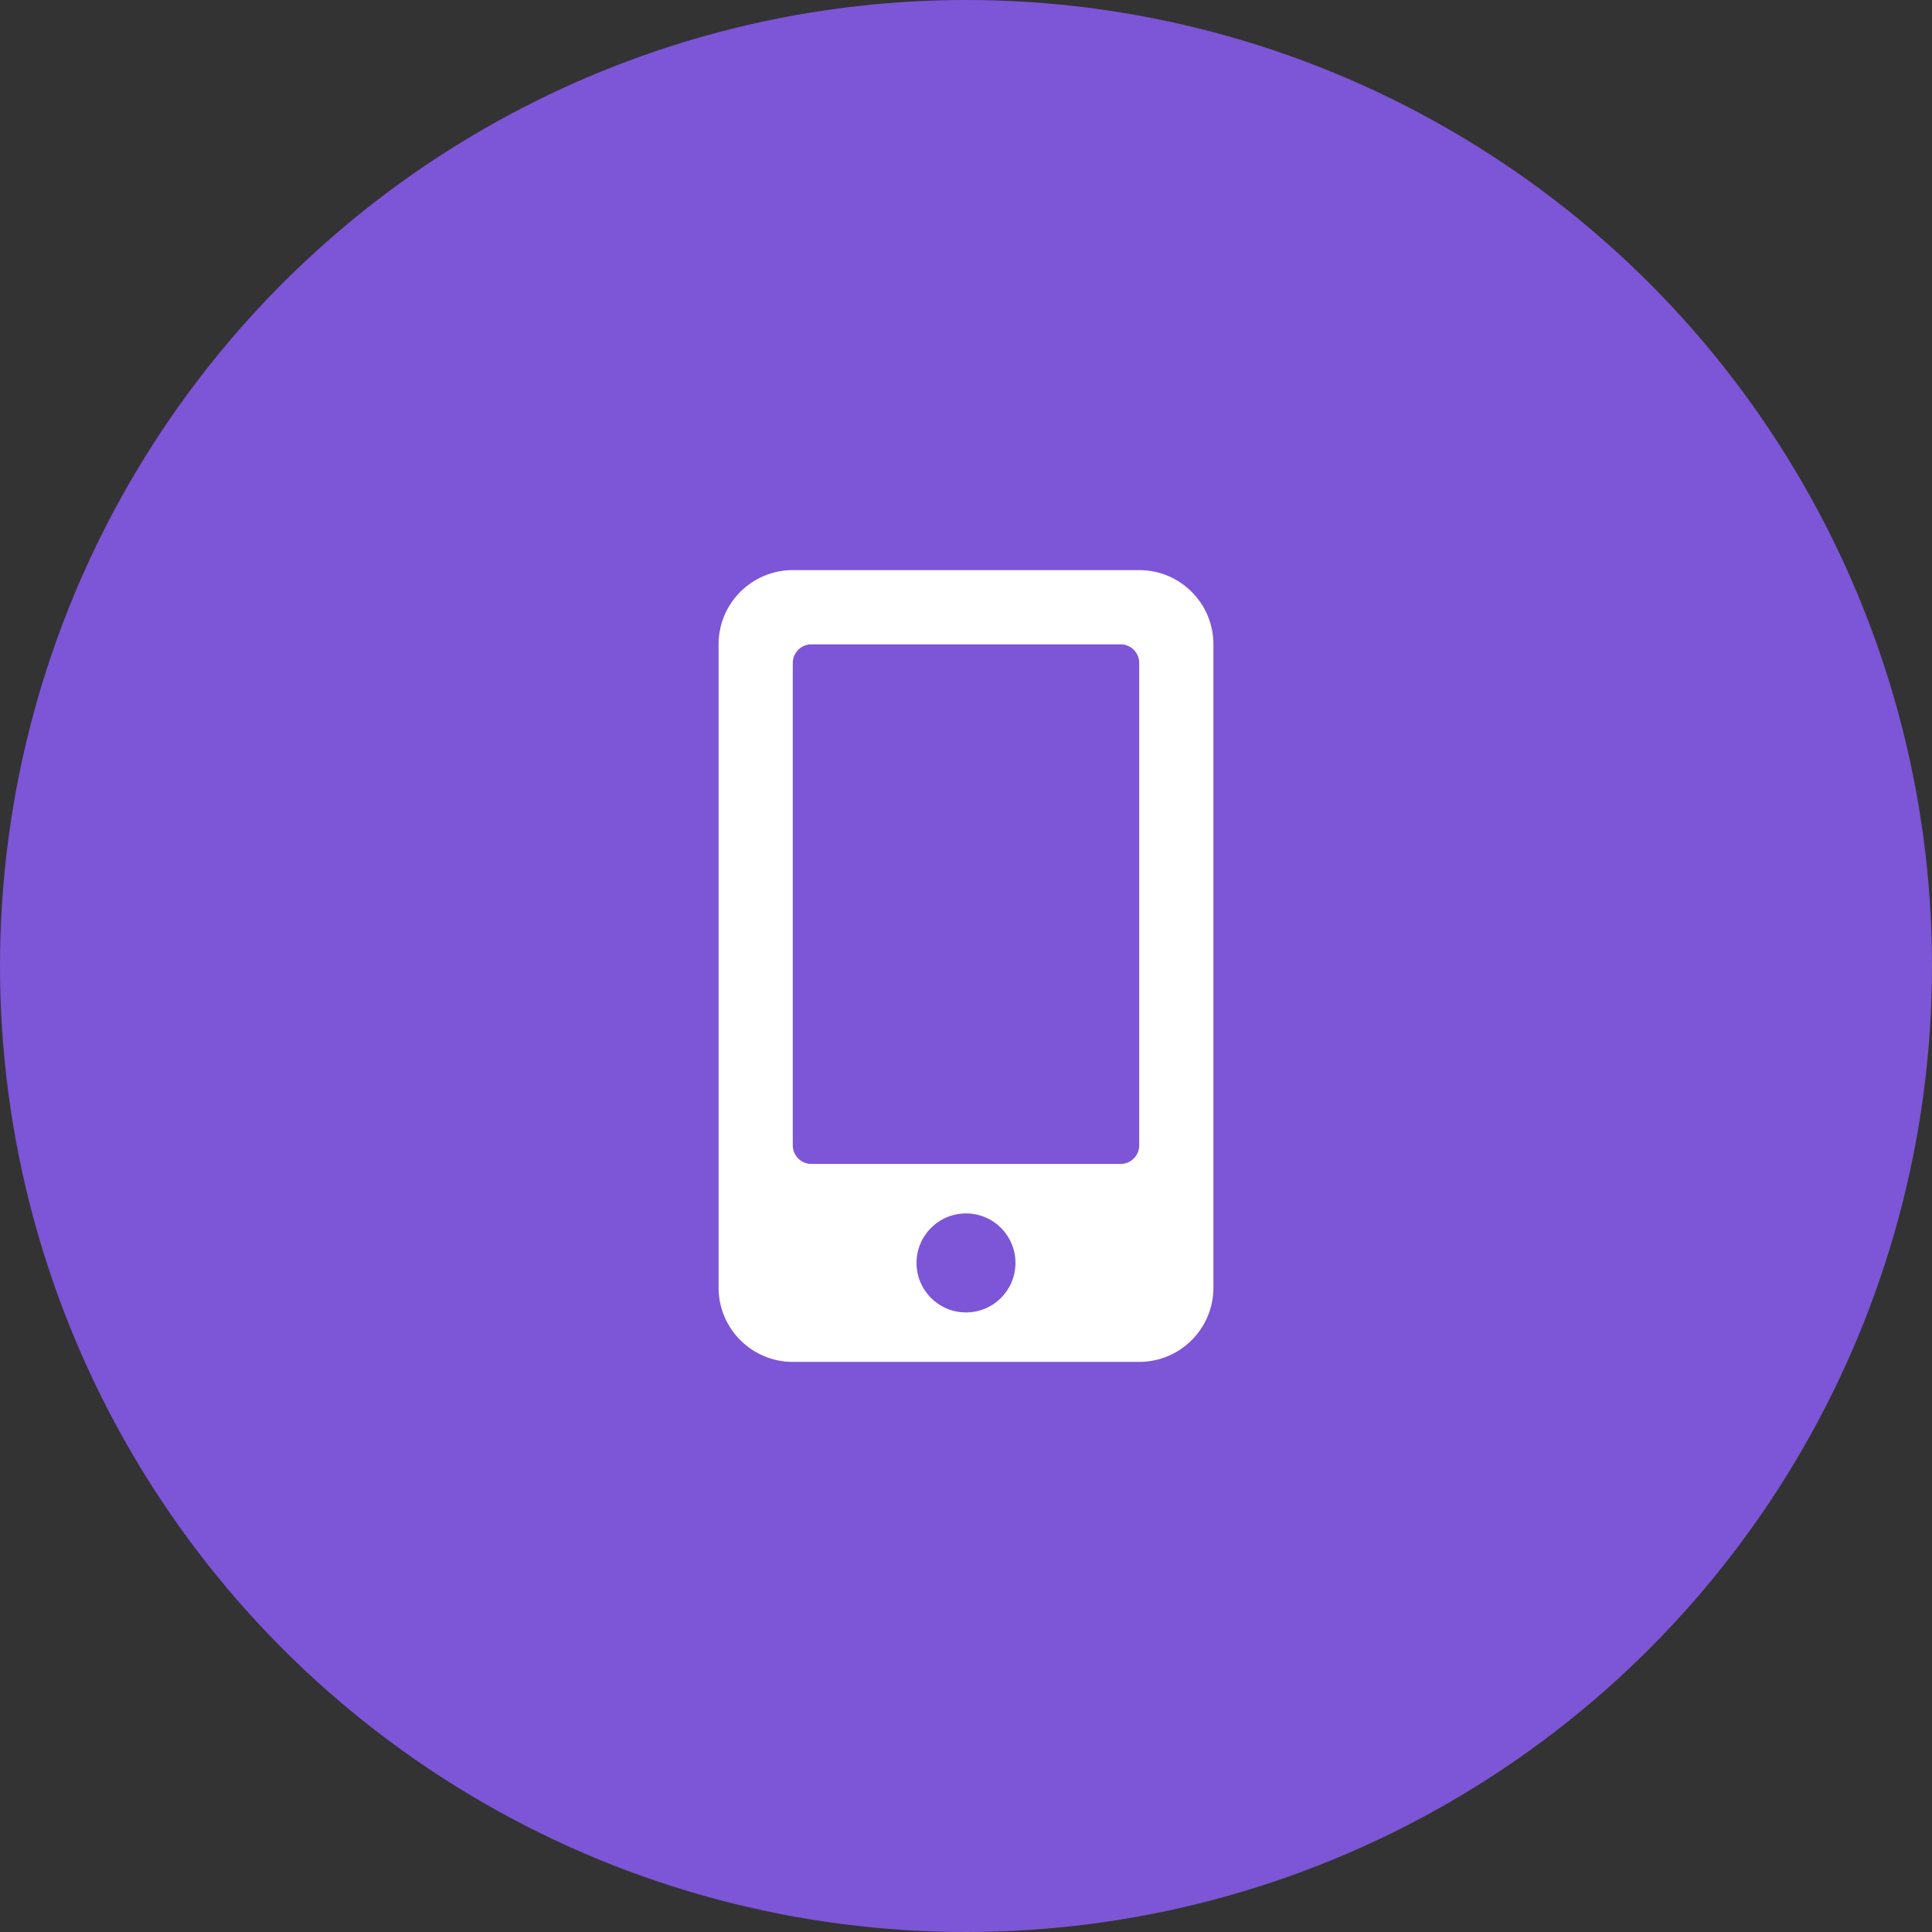 <svg width="61" height="61" viewBox="0 0 61 61" fill="none" xmlns="http://www.w3.org/2000/svg">
<rect x="0" y="0" width="61" height="61" fill="#333333" stroke="none"/>
<circle cx="30.5" cy="30.5" r="30.5" fill="#7D55D7"/>
<path d="M35.969 18H25.031C23.737 18 22.688 19.05 22.688 20.344V40.656C22.688 41.95 23.737 43 25.031 43H35.969C37.263 43 38.312 41.95 38.312 40.656V20.344C38.312 19.05 37.263 18 35.969 18ZM30.5 41.438C29.636 41.438 28.938 40.739 28.938 39.875C28.938 39.011 29.636 38.312 30.5 38.312C31.364 38.312 32.062 39.011 32.062 39.875C32.062 40.739 31.364 41.438 30.5 41.438ZM35.969 36.164C35.969 36.486 35.705 36.75 35.383 36.75H25.617C25.295 36.75 25.031 36.486 25.031 36.164V20.93C25.031 20.607 25.295 20.344 25.617 20.344H35.383C35.705 20.344 35.969 20.607 35.969 20.93V36.164Z" fill="white"/>
</svg>
